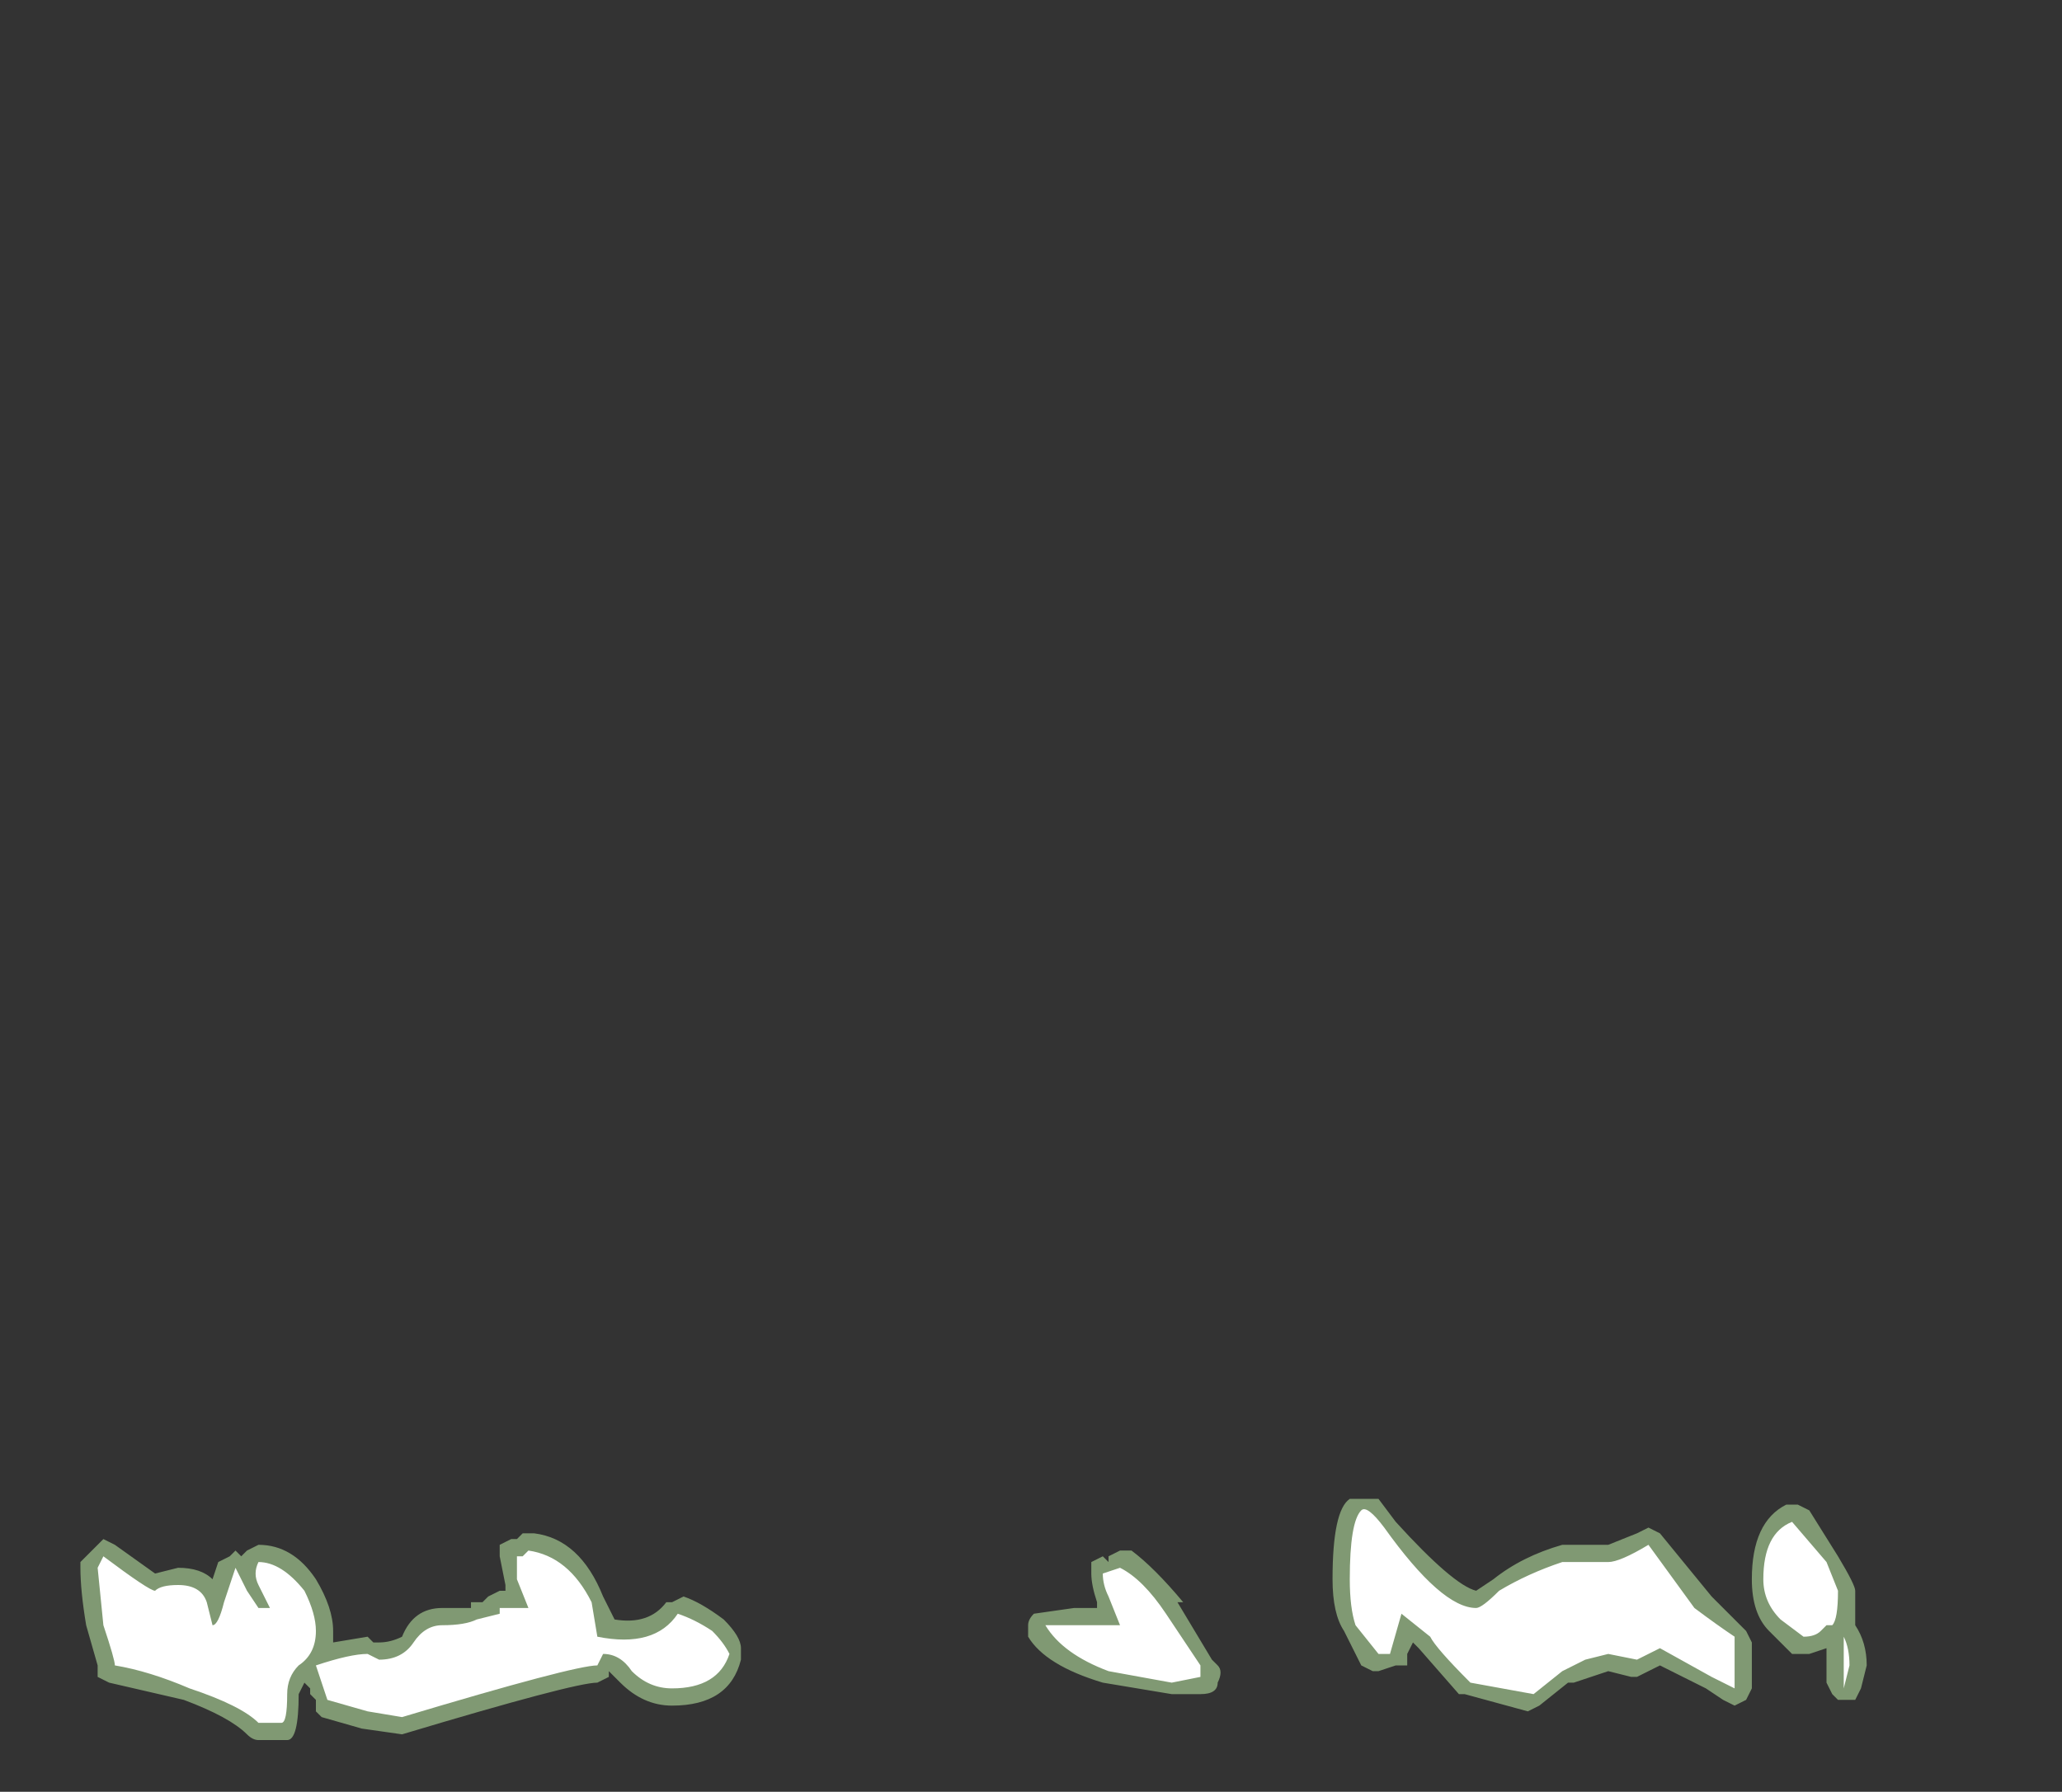 <?xml version="1.0" encoding="UTF-8" standalone="no"?>
<svg xmlns:ffdec="https://www.free-decompiler.com/flash" xmlns:xlink="http://www.w3.org/1999/xlink" ffdec:objectType="frame" height="109.2px" width="125.65px" xmlns="http://www.w3.org/2000/svg">
  <rect width="100%" height="100%" fill="#333333" stroke="none"/>
  <g transform="matrix(1.0, 0.0, 0.0, 1.0, 56.35, 99.4)">
    <use ffdec:characterId="621" height="2.15" transform="matrix(7.0, 0.0, 0.0, 7.0, -51.45, -8.4)" width="15.55" xlink:href="#shape0"/>
  </g>
  <defs>
    <g id="shape0" transform="matrix(1.0, 0.0, 0.0, 1.0, 7.35, 1.2)">
      <path d="M1.3 -0.2 L1.5 -0.2 1.5 -0.25 Q1.45 -0.4 1.45 -0.5 L1.45 -0.6 1.55 -0.65 1.6 -0.6 1.6 -0.65 1.7 -0.7 1.8 -0.7 Q2.0 -0.55 2.25 -0.25 L2.2 -0.25 2.5 0.25 2.55 0.3 Q2.6 0.35 2.55 0.45 2.55 0.55 2.4 0.55 L2.15 0.55 1.55 0.45 Q1.05 0.3 0.9 0.05 0.9 0.0 0.9 -0.05 0.9 -0.1 0.95 -0.15 L1.3 -0.2 M4.1 -0.95 Q4.6 -0.4 4.8 -0.35 L4.95 -0.45 Q5.2 -0.65 5.55 -0.75 L5.95 -0.75 6.2 -0.85 6.3 -0.9 6.4 -0.85 6.85 -0.3 Q7.0 -0.15 7.1 -0.05 L7.15 0.0 7.2 0.1 7.2 0.5 7.15 0.6 7.05 0.65 6.95 0.6 6.8 0.5 6.4 0.3 6.2 0.4 6.15 0.4 5.95 0.35 5.65 0.45 5.6 0.45 5.35 0.65 5.25 0.7 4.7 0.55 4.65 0.55 4.3 0.15 4.25 0.1 4.2 0.2 4.2 0.3 4.1 0.3 3.95 0.35 3.9 0.35 3.8 0.3 3.65 0.0 Q3.55 -0.15 3.55 -0.45 3.55 -1.05 3.7 -1.15 L3.95 -1.15 4.1 -0.95 M7.95 -0.65 Q8.1 -0.4 8.1 -0.35 L8.1 -0.05 Q8.2 0.1 8.2 0.3 L8.15 0.5 8.1 0.6 7.95 0.6 7.9 0.55 7.85 0.45 7.85 0.15 7.7 0.2 7.55 0.2 7.35 0.0 Q7.2 -0.15 7.2 -0.45 7.2 -0.95 7.5 -1.1 L7.6 -1.1 7.7 -1.05 7.95 -0.65 M-7.35 -0.6 L-7.15 -0.8 -7.05 -0.75 -6.7 -0.5 -6.5 -0.55 Q-6.3 -0.55 -6.2 -0.45 L-6.15 -0.6 -6.05 -0.65 -6.0 -0.7 -5.95 -0.65 -5.9 -0.7 -5.8 -0.75 Q-5.5 -0.75 -5.3 -0.45 -5.15 -0.2 -5.15 0.0 L-5.15 0.1 -4.85 0.05 -4.8 0.1 -4.75 0.1 Q-4.65 0.1 -4.55 0.05 -4.45 -0.2 -4.2 -0.2 L-3.95 -0.2 -3.95 -0.25 -3.85 -0.25 -3.8 -0.3 -3.7 -0.35 -3.65 -0.35 -3.65 -0.4 -3.7 -0.65 -3.7 -0.75 -3.6 -0.8 -3.55 -0.8 -3.5 -0.85 -3.4 -0.85 Q-3.0 -0.8 -2.8 -0.3 L-2.7 -0.1 Q-2.4 -0.05 -2.25 -0.25 L-2.2 -0.25 -2.1 -0.3 Q-1.95 -0.25 -1.75 -0.1 -1.6 0.05 -1.6 0.15 L-1.6 0.25 Q-1.7 0.65 -2.2 0.65 -2.45 0.65 -2.65 0.45 -2.7 0.4 -2.75 0.35 L-2.75 0.4 -2.85 0.45 Q-3.05 0.45 -4.55 0.9 L-4.9 0.85 -5.25 0.75 -5.3 0.7 -5.3 0.6 -5.35 0.55 -5.35 0.5 -5.4 0.45 -5.45 0.55 Q-5.45 0.95 -5.55 0.95 L-5.8 0.95 Q-5.85 0.95 -5.9 0.9 -6.05 0.75 -6.45 0.6 L-7.1 0.45 -7.2 0.4 -7.2 0.3 -7.3 -0.05 Q-7.35 -0.35 -7.35 -0.55 L-7.35 -0.6" fill="#cdffb4" fill-opacity="0.502" fill-rule="evenodd" stroke="none"/>
      <path d="M1.6 -0.3 Q1.55 -0.4 1.55 -0.5 L1.7 -0.55 Q1.9 -0.45 2.1 -0.15 L2.4 0.3 2.4 0.4 2.15 0.45 1.6 0.35 Q1.2 0.2 1.05 -0.05 L1.7 -0.05 1.6 -0.3 M5.0 -0.35 Q5.25 -0.5 5.55 -0.6 L5.95 -0.6 Q6.05 -0.6 6.3 -0.75 L6.7 -0.2 Q6.9 -0.05 7.05 0.05 L7.05 0.5 6.85 0.4 6.4 0.15 6.2 0.25 5.95 0.2 5.75 0.25 5.55 0.35 5.3 0.55 4.75 0.45 Q4.45 0.15 4.4 0.05 L4.15 -0.15 4.05 0.2 3.95 0.2 3.75 -0.05 Q3.7 -0.2 3.7 -0.45 3.7 -0.95 3.8 -1.05 3.85 -1.1 4.0 -0.9 4.5 -0.2 4.8 -0.2 4.85 -0.2 5.0 -0.35 M7.85 -0.6 L7.95 -0.35 Q7.95 -0.1 7.9 -0.05 L7.85 -0.05 7.8 0.0 Q7.75 0.05 7.65 0.05 L7.45 -0.1 Q7.3 -0.25 7.3 -0.45 7.3 -0.85 7.55 -0.95 L7.85 -0.6 M8.0 0.35 L8.0 0.05 Q8.05 0.15 8.05 0.3 L8.0 0.5 8.0 0.35 M-7.2 -0.55 L-7.15 -0.65 Q-6.75 -0.35 -6.7 -0.35 -6.65 -0.4 -6.5 -0.4 -6.3 -0.4 -6.25 -0.25 L-6.2 -0.05 Q-6.15 -0.05 -6.1 -0.25 L-6.0 -0.55 -5.9 -0.35 -5.8 -0.2 -5.7 -0.2 -5.8 -0.4 Q-5.85 -0.5 -5.8 -0.6 -5.6 -0.6 -5.4 -0.35 -5.3 -0.15 -5.3 0.0 -5.3 0.2 -5.45 0.3 -5.55 0.4 -5.55 0.55 -5.55 0.8 -5.6 0.8 L-5.8 0.8 Q-5.95 0.65 -6.4 0.5 -6.75 0.35 -7.05 0.3 -7.05 0.25 -7.15 -0.05 L-7.2 -0.55 M-3.9 -0.1 L-3.7 -0.15 -3.7 -0.2 -3.45 -0.2 -3.55 -0.45 -3.55 -0.65 -3.5 -0.65 -3.45 -0.7 Q-3.1 -0.65 -2.9 -0.25 L-2.85 0.05 Q-2.35 0.15 -2.15 -0.15 -2.0 -0.1 -1.85 0.0 -1.75 0.1 -1.7 0.2 -1.8 0.5 -2.2 0.5 -2.4 0.5 -2.55 0.35 -2.65 0.2 -2.8 0.2 L-2.85 0.3 Q-3.05 0.3 -4.55 0.75 L-4.85 0.7 -5.2 0.6 -5.3 0.3 Q-5.0 0.2 -4.85 0.2 L-4.75 0.25 Q-4.55 0.25 -4.45 0.1 -4.35 -0.05 -4.2 -0.05 -4.0 -0.05 -3.9 -0.1" fill="#ffffff" fill-rule="evenodd" stroke="none"/>
    </g>
  </defs>
</svg>
